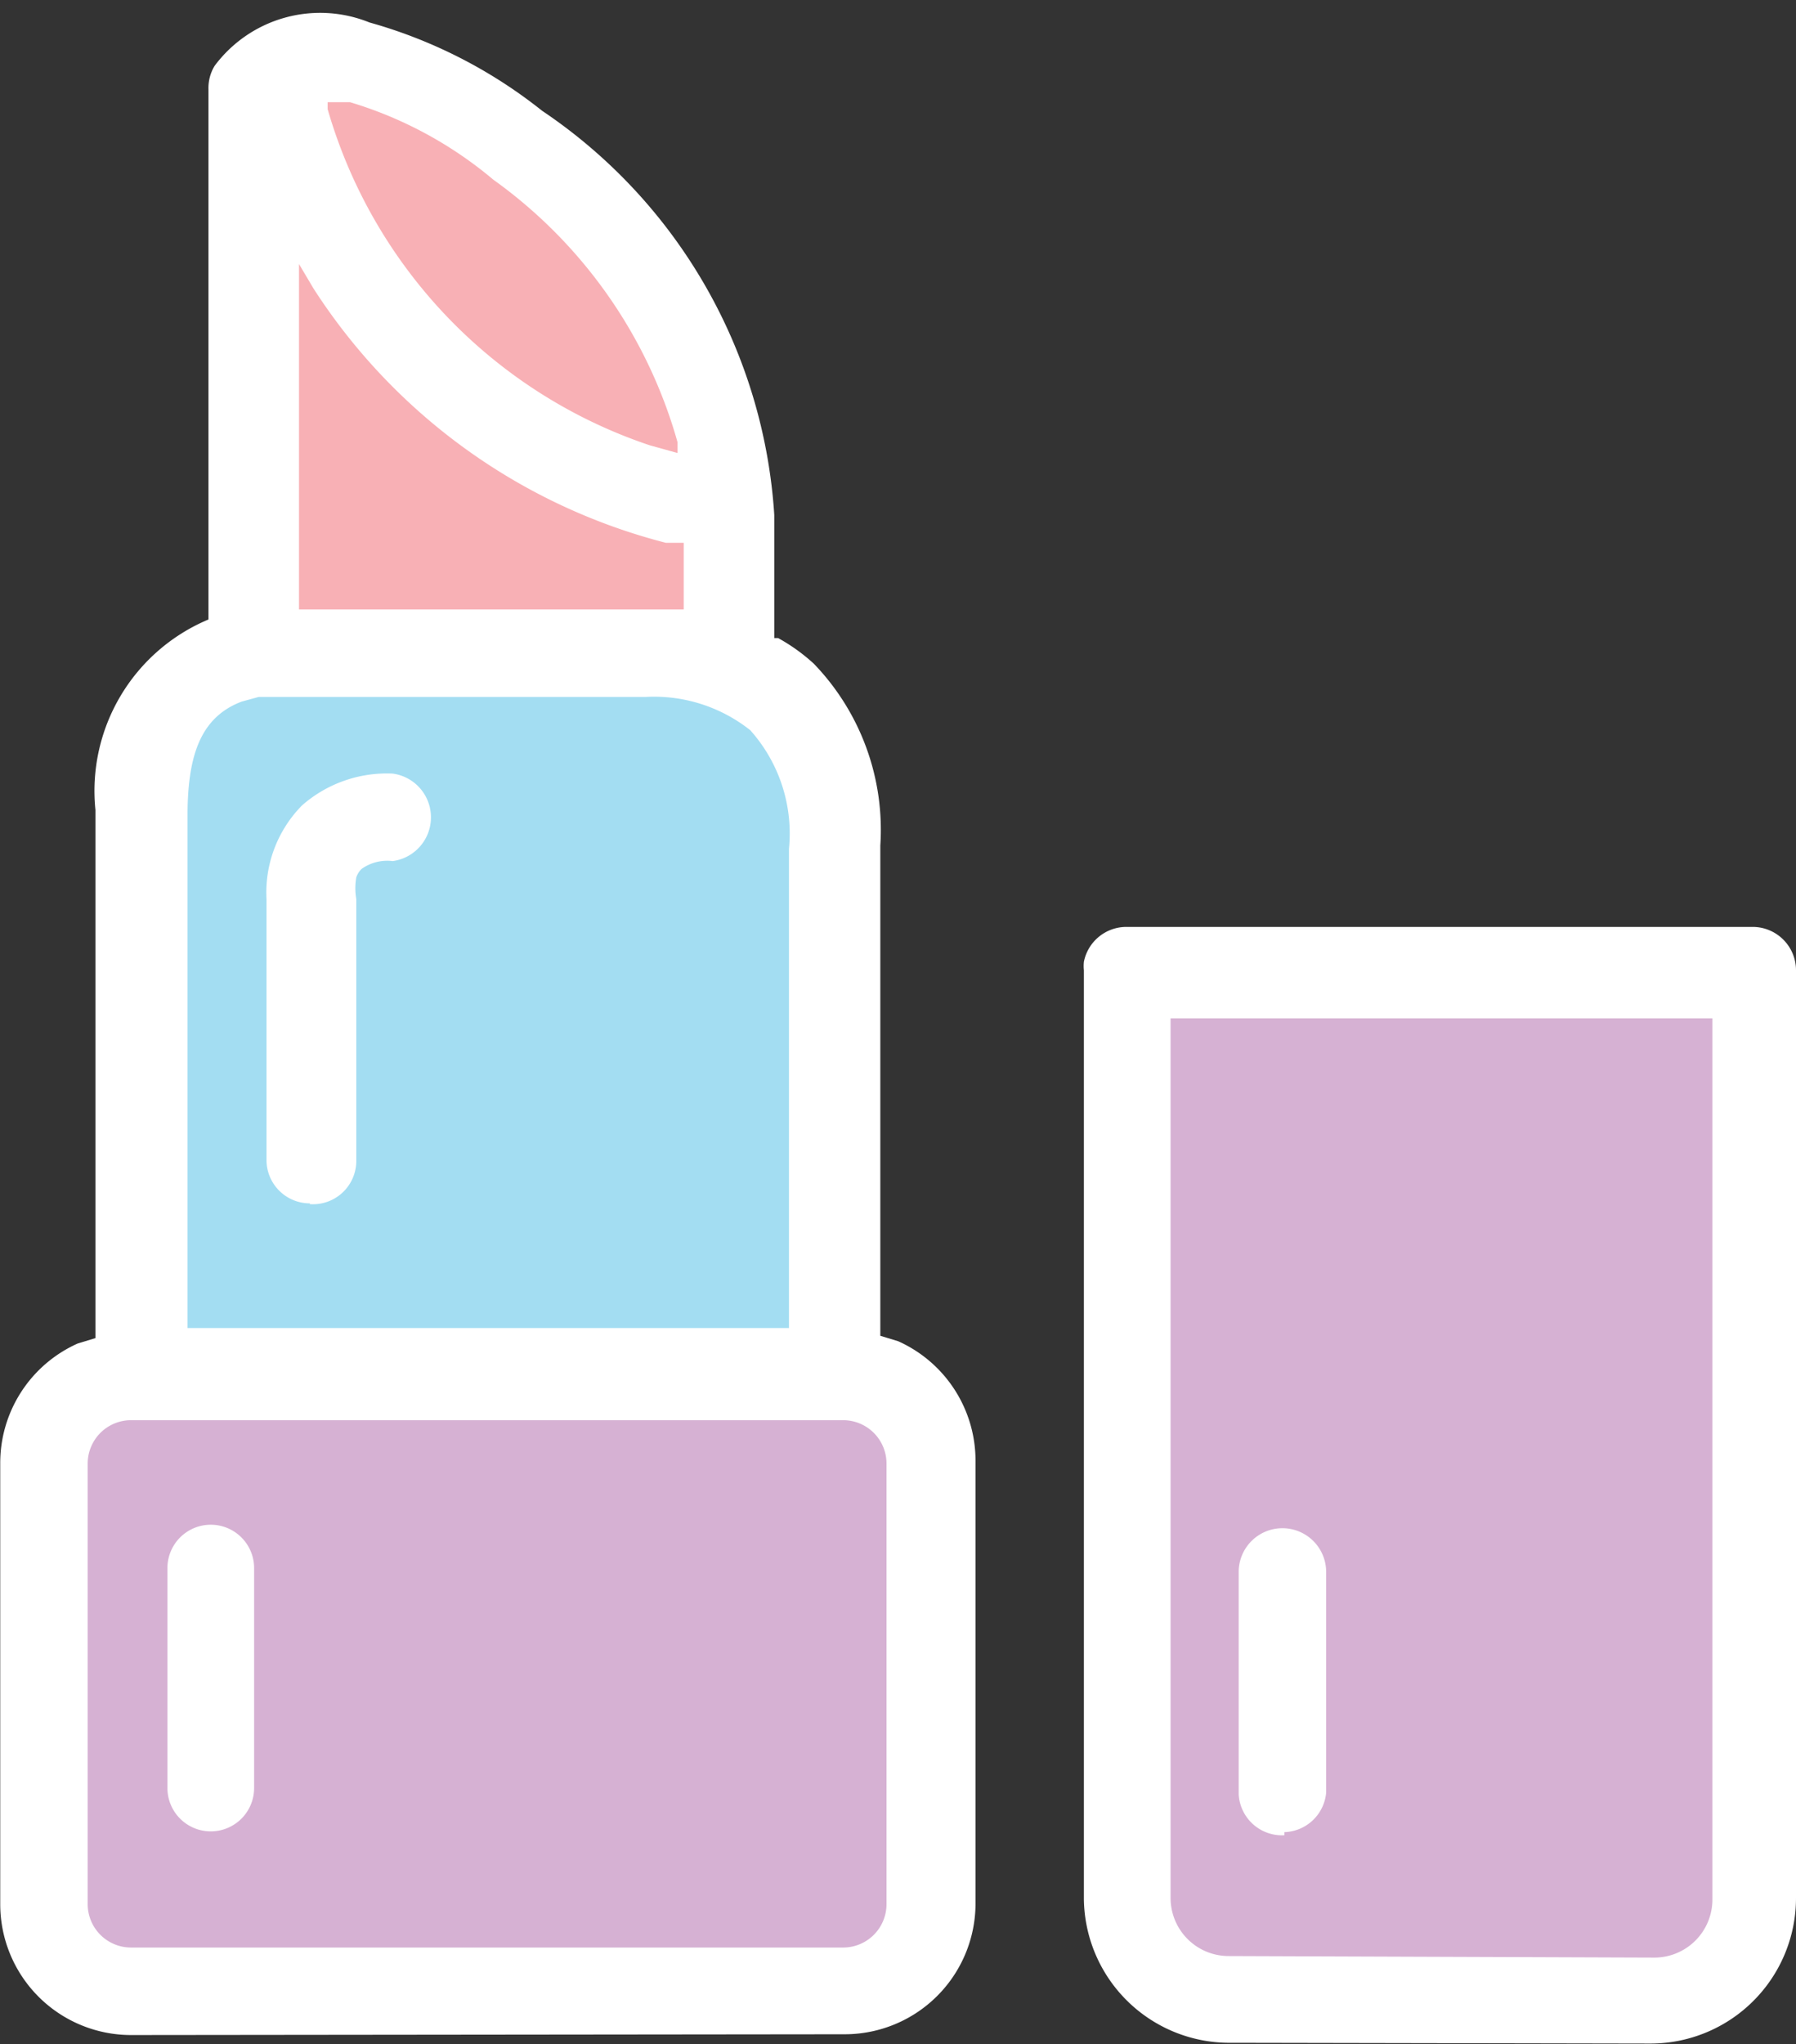 <svg xmlns="http://www.w3.org/2000/svg" viewBox="-0.003 -0.15 23.203 26.396"><rect x="-0.003" y="-0.15" width="23.203" height="26.396" fill="#333333" stroke="none"/><title>Depositphotos_108283858_02</title><g data-name="Layer 2"><g data-name="Layer 1"><g data-name="Layer 2"><g data-name="Layer 1-2"><path d="M.7 18.75v5.52a1.09 1.09 0 0 0 1.09 1.09h8.9a1.09 1.09 0 0 0 1.09-1.09v-5.52a1.09 1.09 0 0 0-1.09-1.09h-8.9A1.09 1.09 0 0 0 .7 18.75z" fill="#d6b1d3"/><path d="M3.4 8.12V.68C5.2-.14 8.9 3 9.35 6.22V8z" fill="#f8b0b5"/><path d="M14.62 12.44v12.84h7.84V12.44z" fill="#d6b1d3"/><path d="M2.1 8.84v8.42h8.42V8.84z" fill="#a3ddf2"/><path d="M15.91 26.23A1.88 1.88 0 0 1 14 24.38v-12a.54.54 0 0 1 0-.11.56.56 0 0 1 .55-.45h8.09a.56.56 0 0 1 .56.56v11.98a1.88 1.88 0 0 1-1.88 1.88zm-14.22-.1A1.69 1.69 0 0 1 0 24.44v-5.69a1.69 1.69 0 0 1 1-1.55l.23-.07v-6.82a2.4 2.4 0 0 1 1.46-2.46V1a.55.55 0 0 1 .08-.3 1.7 1.7 0 0 1 2-.56A6.3 6.3 0 0 1 7 1.28a6.81 6.81 0 0 1 3 5.22v1.59h.05a2.39 2.39 0 0 1 .46.33 3.09 3.09 0 0 1 .86 2.35v6.33l.23.07a1.69 1.69 0 0 1 1 1.55v5.72a1.69 1.69 0 0 1-1.68 1.68zm19.68-1a.75.75 0 0 0 .75-.75V13h-7v11.36a.75.75 0 0 0 .75.75zM10.89 25a.56.56 0 0 0 .56-.56v-5.69a.56.56 0 0 0-.56-.56h-9.2a.56.56 0 0 0-.56.56v5.69a.56.56 0 0 0 .56.56zm5.7-1.45a.56.56 0 0 1-.59-.53v-2.87a.56.56 0 0 1 1.13 0V23a.56.56 0 0 1-.54.51zM2.72 23.5a.56.56 0 0 1-.56-.56V20.1a.56.56 0 0 1 1.12 0v2.84a.56.56 0 0 1-.56.56zm7.47-6.5v-6.19a2 2 0 0 0-.5-1.53 2 2 0 0 0-1.35-.43h-5l-.22.06c-.53.2-.69.69-.7 1.41V17zM4 15.39a.56.56 0 0 1-.56-.56v-3.37a1.6 1.6 0 0 1 .46-1.21 1.66 1.66 0 0 1 1.17-.41.57.57 0 0 1 0 1.13.57.57 0 0 0-.4.1.27.27 0 0 0-.07.11.81.81 0 0 0 0 .28v3.37a.56.56 0 0 1-.6.57zm4.83-7.63v-.9H8.6a7.69 7.69 0 0 1-4.55-3.28l-.19-.32v4.46h5zM8.75 5.7v-.14a6.25 6.25 0 0 0-2.38-3.39 5.18 5.18 0 0 0-1.85-1h-.29v.09A6.47 6.47 0 0 0 8.39 5.6z" fill="#fff"/></g></g></g></g></svg>